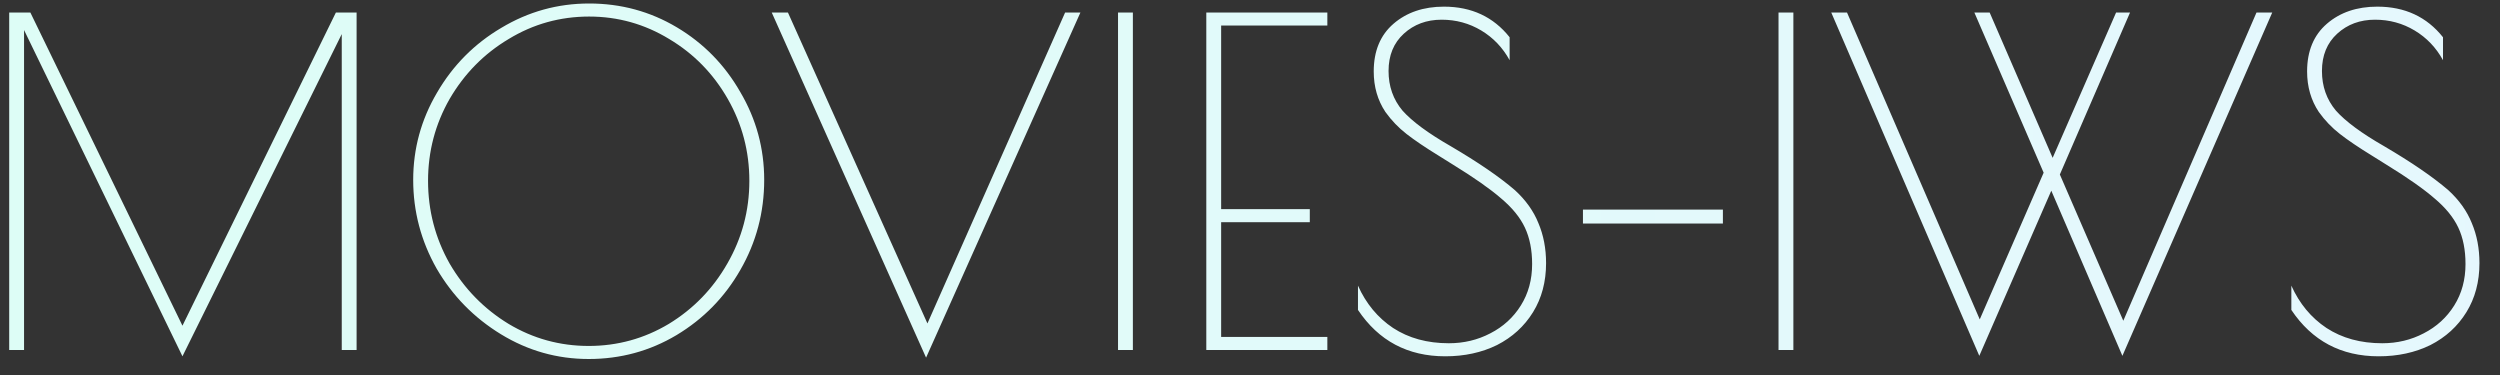 <svg width="100" height="15" viewBox="0 0 100 15" fill="none" xmlns="http://www.w3.org/2000/svg">
<rect x="0" y="0" width="100" height="15" fill="#333333" stroke="none"/>
<path d="M14.264 0.5V14H13.67V1.364L7.298 14.252L0.962 1.202V14H0.368V0.5H1.214L7.298 13.028L13.436 0.5H14.264ZM23.548 14.36C22.288 14.36 21.118 14.03 20.038 13.37C18.958 12.71 18.1 11.834 17.464 10.742C16.84 9.638 16.528 8.456 16.528 7.196C16.528 5.948 16.846 4.784 17.482 3.704C18.118 2.612 18.976 1.748 20.056 1.112C21.136 0.464 22.306 0.14 23.566 0.14C24.838 0.14 26.008 0.458 27.076 1.094C28.144 1.73 28.99 2.594 29.614 3.686C30.25 4.766 30.568 5.936 30.568 7.196C30.568 8.492 30.25 9.692 29.614 10.796C28.99 11.888 28.138 12.758 27.058 13.406C25.99 14.042 24.82 14.36 23.548 14.36ZM23.548 13.838C24.7 13.838 25.768 13.544 26.752 12.956C27.736 12.356 28.516 11.552 29.092 10.544C29.68 9.524 29.974 8.42 29.974 7.232C29.974 6.056 29.686 4.964 29.11 3.956C28.534 2.948 27.754 2.15 26.77 1.562C25.786 0.962 24.718 0.662 23.566 0.662C22.402 0.662 21.328 0.962 20.344 1.562C19.36 2.15 18.574 2.948 17.986 3.956C17.41 4.964 17.122 6.056 17.122 7.232C17.122 8.42 17.41 9.524 17.986 10.544C18.574 11.552 19.36 12.356 20.344 12.956C21.328 13.544 22.396 13.838 23.548 13.838ZM43.217 0.5L37.043 14.306L30.869 0.5H31.517L37.097 12.938L42.605 0.5H43.217ZM44.721 0.5H45.315V14H44.721V0.5ZM48.252 0.5H53.094V1.022H48.846V8.366H52.392V8.888H48.846V13.478H53.094V14H48.252V0.5ZM57.81 14.252C56.31 14.252 55.147 13.634 54.319 12.398V11.426C54.642 12.146 55.111 12.71 55.722 13.118C56.346 13.526 57.09 13.73 57.955 13.73C58.554 13.73 59.106 13.598 59.611 13.334C60.127 13.07 60.535 12.698 60.834 12.218C61.135 11.738 61.285 11.186 61.285 10.562C61.285 9.998 61.188 9.512 60.996 9.104C60.804 8.696 60.486 8.306 60.042 7.934C59.599 7.55 58.956 7.1 58.117 6.584L57.541 6.224C57.013 5.9 56.587 5.612 56.263 5.36C55.938 5.108 55.657 4.814 55.416 4.478C55.105 4.01 54.949 3.47 54.949 2.858C54.949 2.042 55.212 1.406 55.74 0.95C56.269 0.494 56.941 0.266 57.757 0.266C58.861 0.266 59.736 0.674 60.385 1.49V2.408C60.108 1.904 59.73 1.508 59.251 1.22C58.77 0.932 58.242 0.788 57.666 0.788C57.066 0.788 56.562 0.974 56.154 1.346C55.746 1.718 55.542 2.216 55.542 2.84C55.542 3.452 55.728 3.98 56.1 4.424C56.484 4.856 57.127 5.33 58.026 5.846C59.13 6.494 59.989 7.082 60.6 7.61C61.032 8.006 61.344 8.444 61.536 8.924C61.74 9.404 61.843 9.938 61.843 10.526C61.843 11.27 61.669 11.924 61.321 12.488C60.972 13.052 60.492 13.49 59.88 13.802C59.269 14.102 58.578 14.252 57.81 14.252ZM63.318 8.384H68.916V8.942H63.318V8.384ZM71.141 0.5H71.735V14H71.141V0.5ZM84.896 14.234L82.052 7.628L79.172 14.234L73.25 0.5H73.88L79.19 12.776L81.746 6.908L78.974 0.5H79.586L82.106 6.314L84.644 0.5H85.202L82.394 6.98L84.932 12.83L90.26 0.5H90.89L84.896 14.234ZM95.146 14.252C93.646 14.252 92.482 13.634 91.654 12.398V11.426C91.978 12.146 92.446 12.71 93.058 13.118C93.682 13.526 94.426 13.73 95.29 13.73C95.89 13.73 96.442 13.598 96.946 13.334C97.462 13.07 97.87 12.698 98.17 12.218C98.47 11.738 98.62 11.186 98.62 10.562C98.62 9.998 98.524 9.512 98.332 9.104C98.14 8.696 97.822 8.306 97.378 7.934C96.934 7.55 96.292 7.1 95.452 6.584L94.876 6.224C94.348 5.9 93.922 5.612 93.598 5.36C93.274 5.108 92.992 4.814 92.752 4.478C92.44 4.01 92.284 3.47 92.284 2.858C92.284 2.042 92.548 1.406 93.076 0.95C93.604 0.494 94.276 0.266 95.092 0.266C96.196 0.266 97.072 0.674 97.72 1.49V2.408C97.444 1.904 97.066 1.508 96.586 1.22C96.106 0.932 95.578 0.788 95.002 0.788C94.402 0.788 93.898 0.974 93.49 1.346C93.082 1.718 92.878 2.216 92.878 2.84C92.878 3.452 93.064 3.98 93.436 4.424C93.82 4.856 94.462 5.33 95.362 5.846C96.466 6.494 97.324 7.082 97.936 7.61C98.368 8.006 98.68 8.444 98.872 8.924C99.076 9.404 99.178 9.938 99.178 10.526C99.178 11.27 99.004 11.924 98.656 12.488C98.308 13.052 97.828 13.49 97.216 13.802C96.604 14.102 95.914 14.252 95.146 14.252Z" fill="url(#paint0_linear)"/>
<defs>
<linearGradient id="paint0_linear" x1="124.5" y1="8" x2="-31" y2="8" gradientUnits="userSpaceOnUse">
<stop stop-color="#E7F6FF"/>
<stop offset="1" stop-color="#DBFFF4"/>
</linearGradient>
</defs>
</svg>
